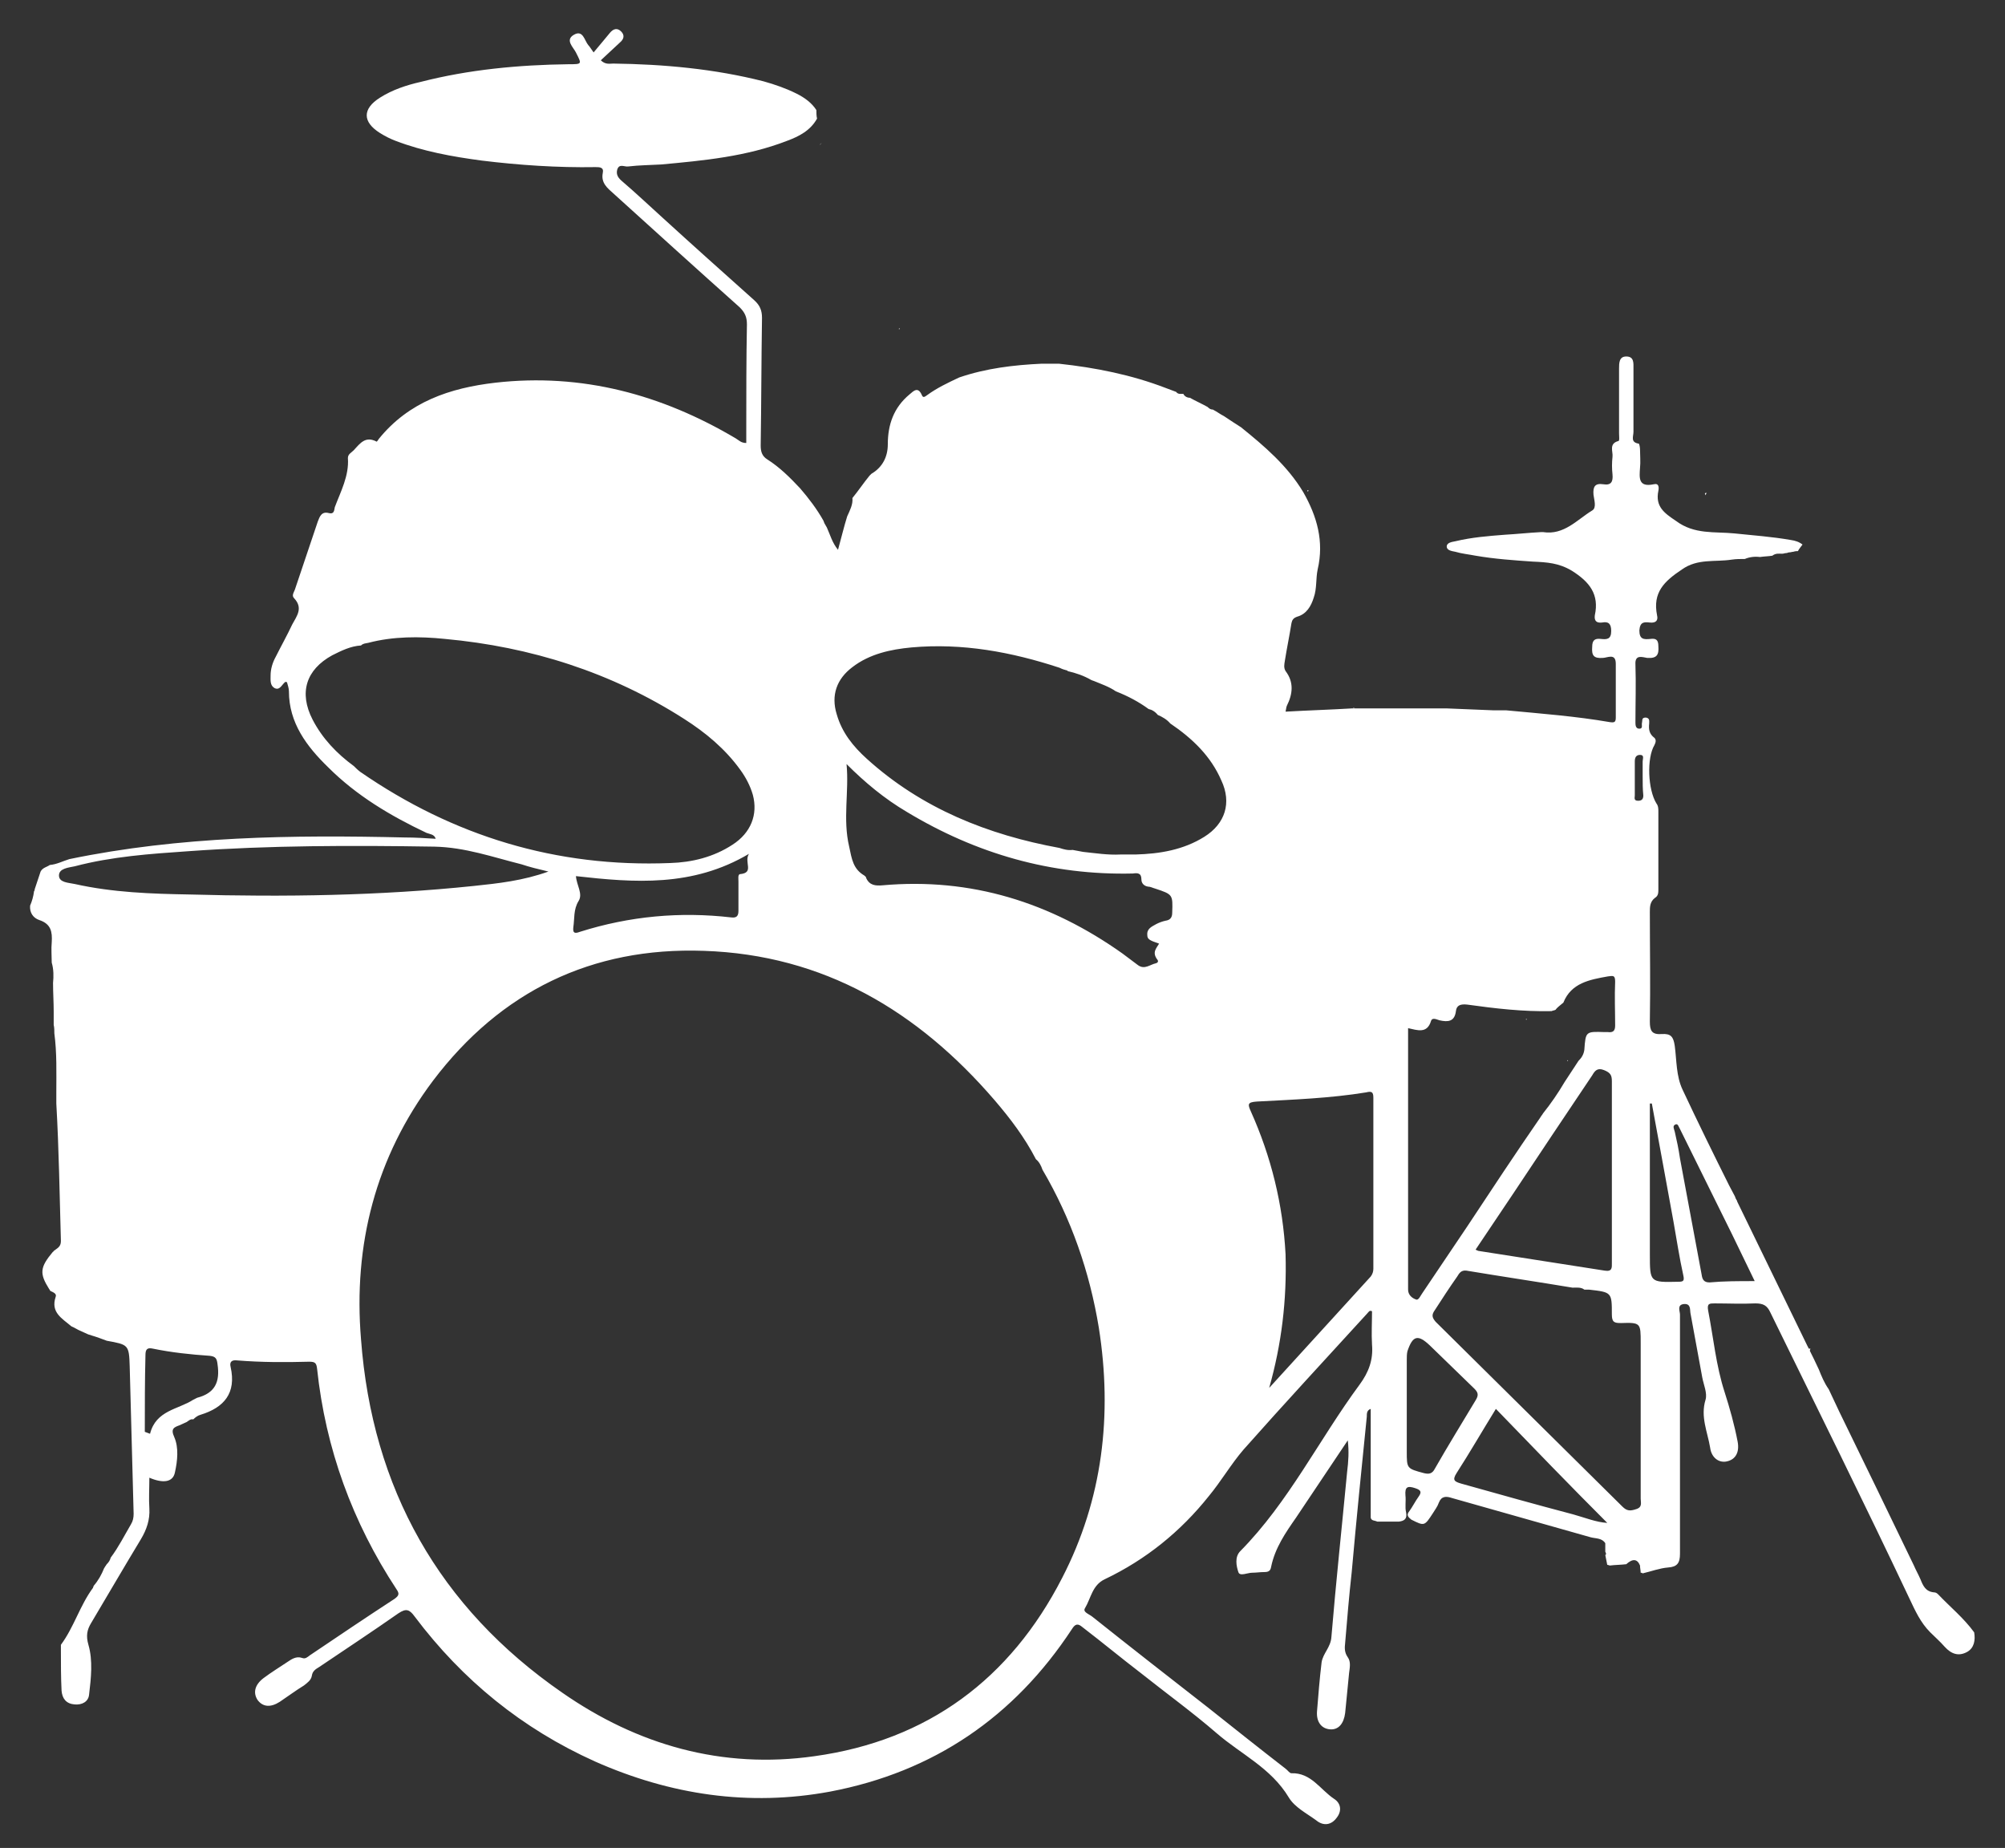 <?xml version="1.0" encoding="utf-8"?>
<!-- Generator: Adobe Illustrator 19.0.0, SVG Export Plug-In . SVG Version: 6.00 Build 0)  -->
<svg version="1.1" id="Layer_1" xmlns="http://www.w3.org/2000/svg" xmlns:xlink="http://www.w3.org/1999/xlink" x="0px" y="0px"
	 viewBox="0 0 306 282" style="enable-background:new 0 0 306 282;" xml:space="preserve">
<rect x="0" y="0" width="306" height="282" fill="#333333" stroke="none"/>
<style type="text/css">
	.st0{fill:#FFFFFF;}
</style>
<g>
	<path class="st0" d="M185.1,62.5c0.6,0.3,1.1,0.7,1.7,1c0.9,0.6,1.8,1.2,2.6,1.7c3.6,2.9,7.1,5.9,9.5,9.9c2.1,3.7,3.2,7.5,2.2,11.8
		c-0.3,1.4-0.1,2.9-0.6,4.3c-0.4,1.3-1.1,2.5-2.5,2.9c-0.6,0.2-0.8,0.5-0.9,1c-0.3,1.9-0.7,3.8-1,5.7c-0.1,0.6-0.2,1.1,0.1,1.6
		c1.3,1.7,1.1,3.5,0.2,5.3c-0.1,0.2-0.1,0.5-0.2,0.9c3.5-0.2,6.9-0.3,10.2-0.5c0.1,0,0.2,0,0.3,0c0.4,0,0.9,0,1.3,0
		c0.2,0,0.5,0,0.7,0c0.5,0,1.1,0,1.6,0c0.5,0,1.1,0,1.6,0c1.5,0,2.9,0,4.4,0c0.2,0,0.4,0,0.5,0c0.3,0,0.6,0,0.9,0c0,0,0.1,0,0.1,0
		l0.1,0c0.7,0,1.4,0,2.1,0c0.2,0,0.4,0,0.7,0c2.4,0.1,4.9,0.2,7.3,0.3c0.5,0,1,0,1.5,0c0.1,0,0.2,0,0.4,0c5.3,0.5,10.6,0.9,15.8,1.8
		c0.7,0.1,0.9,0,0.9-0.7c0-2.7,0-5.4,0-8.2c0-1.7-1.3-0.9-2-0.9c-1.4,0.1-1.7-0.4-1.6-1.7c0-1,0.4-1.3,1.3-1.2
		c0.9,0.1,1.6,0.1,1.6-1.2c0-1.1-0.4-1.5-1.4-1.3c-0.9,0.1-1.2-0.3-1.1-1.1c0.7-3.2-0.8-5.1-3.5-6.8c-2-1.2-3.8-1.3-6-1.4
		c-2.9-0.2-5.8-0.4-8.7-0.9c-1-0.2-2.1-0.3-3.1-0.6c-0.5-0.1-1.3-0.2-1.3-0.8c0-0.6,0.8-0.7,1.3-0.8c2.5-0.6,5-0.8,7.6-1
		c1.8-0.1,3.6-0.3,5.5-0.4c0.1,0,0.2,0,0.3,0c3.2,0.5,5.2-1.9,7.5-3.3c0.7-0.4,0.3-1.6,0.2-2.4c-0.1-1.2,0.2-1.8,1.5-1.6
		c1.2,0.2,1.5-0.4,1.4-1.5c-0.1-0.9-0.1-1.8,0-2.7c0.1-0.8-0.6-2,0.9-2.4c0.2,0,0.1-0.8,0.1-1.2c0-3.3,0-6.6,0-9.8
		c0-0.9,0-1.9,1.1-1.9c1.2,0,1.1,1,1.1,1.8c0,3.2,0,6.4,0,9.7c0,0.7-0.5,1.6,0.8,1.8c0.1,0,0.2,0.6,0.2,0.9c0,0.9,0.1,1.9,0,2.8
		c-0.1,1.5-0.3,3,2.1,2.5c0.8-0.2,0.8,0.5,0.7,1c-0.5,2.4,0.9,3.4,2.7,4.6c2.8,2.1,5.9,1.6,8.9,1.9c2.9,0.3,5.7,0.5,8.6,1
		c0.7,0.1,1.3,0.3,1.8,0.7c-0.2,0.3-0.5,0.6-0.7,1c-0.2,0-0.4,0-0.7,0.1c-0.2,0-0.4,0.1-0.7,0.1c-0.1,0-0.2,0.1-0.4,0.1
		c-0.2,0-0.4,0.1-0.6,0.1c-0.5,0-1-0.1-1.5,0.3c-0.6,0.1-1.2,0.1-1.9,0.2c-0.8-0.1-1.6,0-2.3,0.3c-0.7,0-1.3,0-2,0.1
		c-2.6,0.4-5.2-0.2-7.6,1.5c-2.7,1.8-4.5,3.5-3.8,7c0.2,0.8-0.2,1.2-1.1,1.1c-0.9-0.1-1.5-0.1-1.6,1.2c0,1.4,0.7,1.4,1.7,1.3
		c0.8-0.1,1.2,0.1,1.2,1.1c0.1,1.3-0.2,1.9-1.7,1.8c-0.7-0.1-1.9-0.6-1.8,1c0.1,2.9,0,5.9,0,8.8c0,0.4,0,1,0.6,1
		c0.6,0,0.3-0.6,0.4-0.9c0.1-0.4-0.1-0.8,0.6-0.8c0.6,0.1,0.5,0.5,0.5,0.9c-0.1,0.9,0,1.6,0.8,2.2c0.3,0.3,0.2,0.7,0,1.1
		c-1.2,2-1,6.8,0.3,8.9c0.3,0.4,0.3,0.8,0.3,1.3c0,3.9,0,7.9,0,11.8c0,0.5,0,1-0.5,1.3c-0.8,0.6-0.8,1.4-0.8,2.2
		c0,5.6,0.1,11.1,0,16.7c0,1.4,0.3,2,1.8,1.9c1.4-0.1,1.8,0.4,2,1.8c0.3,2.2,0.2,4.6,1.2,6.7c2.3,4.9,4.7,9.8,7.1,14.6
		c0.3,0.6,0.6,1.1,0.9,1.7c0,0.1,0.1,0.2,0.1,0.3c0.1,0.1,0.1,0.2,0.2,0.4c3.6,7.4,7.2,14.8,10.8,22.2l0,0c0.1,0.1,0.1,0.3,0.2,0.4
		c0.5,1,1,2,1.5,3.1c0.4,1,0.8,2,1.5,3c0.5,1.1,1.1,2.3,1.6,3.4c3.8,7.8,7.6,15.6,11.4,23.5c0.3,0.7,0.7,1.4,1,2.1
		c0.4,1,0.8,1.9,2.1,2c0.2,0,0.4,0.1,0.6,0.3c1.8,1.9,3.9,3.6,5.5,5.8c0.2,1.2,0,2.4-1.1,3c-1.3,0.7-2.4,0.3-3.4-0.8
		c-0.7-0.8-1.5-1.5-2.2-2.2c-1.5-1.5-2.3-3.3-3.2-5.2c-6.9-14.6-14.1-29.1-21.2-43.6c-0.5-1.1-1.1-1.4-2.3-1.4c-2.1,0.1-4.1,0-6.2,0
		c-0.8,0-1.2,0-1,1.1c0.8,4.1,1.2,8.4,2.5,12.4c0.8,2.5,1.5,5,2,7.6c0.3,1.6-0.3,2.7-1.6,3c-1.2,0.3-2.4-0.5-2.6-2.1
		c-0.4-2.4-1.5-4.7-0.7-7.3c0.3-1-0.3-2.3-0.5-3.4c-0.6-3.3-1.2-6.5-1.8-9.8c-0.1-0.5,0.1-1.5-1-1.4c-1.1,0.1-0.6,1.1-0.6,1.6
		c0,12.2,0,24.3,0,36.5c0,1.4-0.4,2-1.8,2.1c-1.3,0.1-2.6,0.6-3.9,0.9c-0.1-0.1-0.2-0.1-0.3-0.1c0-0.4-0.1-0.7-0.1-1.1
		c-0.4-1-1.1-1.1-2.1-0.2c-0.8,0.1-1.7,0.1-2.5,0.2c-0.1,0-0.2-0.1-0.4-0.1c-0.1-0.5-0.2-1-0.3-1.5c0.2-0.1,0.1-0.3,0-0.5
		c0-0.4,0-0.9,0-1.3c-0.5-0.8-1.4-0.7-2.2-0.9c-7.1-2-14.1-4-21.2-6c-0.9-0.3-1.6-0.3-2,0.7c-0.2,0.6-0.6,1.1-0.9,1.6
		c-1.3,2-1.3,2-3.3,1c-0.5-0.4-0.8-0.7-0.3-1.3c0.5-0.7,0.9-1.5,1.4-2.2c0.5-0.7,0.4-1-0.5-1.3c-1.2-0.4-1.6-0.2-1.5,1.1
		c0.1,0.9-0.1,1.8,0.1,2.6c0.2,1-0.3,1.3-1.1,1.4c-1.1,0-2.2,0-3.3,0c-0.4-0.2-0.9-0.1-1-0.6c0-5.5,0-11,0-16.6
		c-0.6,0.2-0.6,0.7-0.6,1.2c-0.8,7.9-1.6,15.8-2.3,23.7c-0.4,3.6-0.7,7.2-1,10.8c-0.1,0.8-0.1,1.5,0.4,2.2c0.5,0.7,0.3,1.6,0.2,2.4
		c-0.2,2-0.4,4.1-0.6,6.1c-0.2,1.6-1,2.6-2.3,2.5c-1.3-0.1-2.1-1.1-2-2.7c0.2-2.5,0.4-5,0.7-7.5c0.2-1.4,1.4-2.3,1.5-3.9
		c0.7-8.4,1.6-16.8,2.4-25.2c0.2-1.6,0.3-3.1,0.1-4.8c-2.6,3.9-5.3,7.9-7.9,11.8c-1.6,2.3-3.2,4.6-3.8,7.5c-0.1,0.7-0.5,0.8-1.1,0.8
		c-0.6,0-1.2,0.1-1.8,0.1c-0.7,0-1.9,0.6-2.1-0.1c-0.3-0.9-0.6-2.3,0.3-3.2c7.4-7.5,12-17,18.2-25.4c1.4-1.9,2.1-3.8,1.9-6.1
		c-0.1-1.7,0-3.4,0-5.1c-0.4-0.2-0.5,0.1-0.7,0.3c-6.3,6.9-12.7,13.8-18.9,20.8c-1.9,2.2-3.4,4.8-5.3,7.1
		c-4.3,5.4-9.6,9.7-15.9,12.7c-1.9,0.9-2.1,2.9-3,4.4c-0.4,0.6,0.6,0.9,1.1,1.3c5.9,4.7,11.8,9.3,17.7,13.9
		c3.9,3.1,7.8,6.2,11.8,9.3c0.3,0.2,0.6,0.7,0.9,0.7c3-0.1,4.4,2.5,6.5,3.9c1.1,0.7,1.2,1.9,0.4,2.9c-0.8,1.1-2,1.3-3.1,0.4
		c-1.5-1.1-3.3-2-4.2-3.5c-2.7-4.5-7.3-6.6-11-9.8c-3.7-3.2-7.7-6.1-11.6-9.2c-3-2.3-5.9-4.7-8.9-7c-0.7-0.6-1.1-0.5-1.6,0.3
		c-8.8,13.4-21.1,21.8-36.9,24.8c-12.4,2.3-24.4,0.5-35.9-4.6c-11.1-5-20.2-12.4-27.5-22.1c-0.8-1.1-1.3-1.3-2.5-0.5
		c-4,2.8-8.1,5.5-12.1,8.2c-0.5,0.3-1,0.6-1.1,1.3c-0.1,0.7-0.7,1.1-1.2,1.5c-1.3,0.8-2.5,1.7-3.7,2.5c-1.4,0.9-2.6,0.8-3.4-0.3
		c-0.7-1.1-0.4-2.3,0.9-3.3c1.2-0.9,2.5-1.7,3.7-2.5c0.6-0.4,1.3-0.9,2.2-0.6c0.5,0.2,0.8-0.1,1.2-0.4c4.3-2.9,8.6-5.8,12.9-8.6
		c0.7-0.5,0.8-0.8,0.3-1.5c-6.7-10.2-10.8-21.4-12.1-33.6c-0.1-0.9-0.3-1.1-1.2-1.1c-3.7,0.1-7.3,0.1-11-0.2c-0.8-0.1-1.2,0.2-1,1
		c0.9,4-1,6.2-4.6,7.3c-0.4,0.1-0.8,0.4-1.1,0.7c-0.4-0.1-0.7,0.2-1,0.4c-0.4,0.2-0.7,0.3-1.1,0.5c-0.8,0.3-1.4,0.5-0.8,1.8
		c0.7,1.6,0.5,3.6,0.1,5.4c-0.3,1.5-1.8,1.7-3.9,0.8c0,1.6-0.1,3.2,0,4.7c0.1,1.7-0.4,3.2-1.3,4.7c-2.6,4.3-5.1,8.6-7.6,12.8
		c-0.6,1-0.8,1.9-0.4,3.3c0.7,2.4,0.4,5.1,0.1,7.6c-0.1,1.1-1.1,1.6-2.2,1.5c-1.3-0.1-1.9-0.9-2-2.1c-0.1-2-0.1-4-0.1-6
		c0-0.3,0-0.7,0-1c2-2.7,2.9-6,4.9-8.7c0-0.1,0.1-0.2,0.1-0.3c0.7-0.8,1.2-1.7,1.6-2.7l0,0c0.1-0.1,0.1-0.2,0.2-0.3
		c0.1-0.1,0.1-0.2,0.2-0.3c0.3-0.3,0.5-0.6,0.6-1c1.2-1.6,2.1-3.4,3.1-5.1c0.3-0.5,0.4-1,0.4-1.6c-0.2-7.5-0.4-15-0.6-22.5
		c-0.1-3.3-0.2-3.3-3.5-3.9c-0.8-0.3-1.6-0.6-2.3-0.8c-0.2-0.1-0.4-0.1-0.6-0.2l0,0c-0.4-0.2-0.7-0.3-1.1-0.5
		c-0.5-0.2-0.9-0.5-1.4-0.7c-1.4-1.2-3.2-2.1-2.4-4.5c0.2-0.5-0.4-0.7-0.8-0.9c-0.1-0.1-0.1-0.2-0.2-0.3c-1.5-2.4-1.4-3.3,0.6-5.7
		c0.1,0,0.1,0,0.1-0.1c0.5-0.4,1.1-0.6,1.1-1.5c-0.2-7-0.3-14-0.7-21c0-0.6,0-1.1,0-1.7c0-3,0.1-6-0.3-9c0-0.4,0-0.9-0.1-1.3
		c0-0.7,0-1.3,0-2c0-1.5-0.1-2.9-0.1-4.4c0.1-1,0.1-2.1-0.2-3.1c0-1-0.1-2.1,0-3.1c0.1-1.6-0.1-2.8-1.9-3.4
		c-0.9-0.3-1.5-1.1-1.4-2.2c0.3-0.7,0.5-1.4,0.6-2.2c0.1-0.1,0.1-0.2,0.1-0.3c0.3-0.9,0.6-1.8,0.9-2.7c0.3-0.6,1-0.7,1.4-1
		c1.1-0.1,2-0.6,3-0.9c16.9-3.5,34-3.7,51.2-3.3c1.6,0,3.1,0.1,4.7,0.2c-0.2-0.7-0.9-0.7-1.4-0.9c-5.5-2.6-10.7-5.7-15-10
		c-3.3-3.2-6-6.8-6-11.6c0-0.5-0.2-1-0.3-1.4c-0.1,0-0.3-0.1-0.3,0c-0.5,0.4-0.8,1.3-1.6,0.9c-0.7-0.4-0.6-1.2-0.6-1.9
		c0-1,0.3-2,0.8-2.9c0.8-1.6,1.7-3.2,2.5-4.9c0.7-1.3,1.7-2.5,0.3-4c-0.4-0.4-0.1-0.8,0.1-1.3c1.2-3.5,2.3-6.9,3.5-10.4
		c0.3-0.8,0.6-1.6,1.7-1.3c0.8,0.2,0.8-0.4,0.9-0.9c0.9-2.4,2.2-4.8,2-7.5c0-0.6,0.5-0.8,0.9-1.2c1-1.1,1.8-2.2,3.5-1.3
		c0,0,0.2-0.2,0.3-0.4c4.6-5.7,10.9-7.8,17.8-8.6c13.2-1.5,25.4,1.8,36.7,8.5c0.5,0.3,0.8,0.7,1.6,0.7c0-0.7,0-1.4,0-2.1
		c0-5.3,0-10.7,0.1-16c0-1.1-0.3-1.8-1.1-2.6c-6.5-5.8-12.9-11.6-19.3-17.4c-0.9-0.8-1.9-1.6-1.6-3.1c0.2-0.9-0.5-0.9-1.1-0.9
		c-5.8,0.1-11.7-0.3-17.4-1c-4.5-0.6-8.9-1.4-13.1-3c-0.8-0.3-1.6-0.7-2.4-1.2c-2.7-1.7-2.7-3.7,0-5.4c1.9-1.2,4-1.9,6.2-2.4
		c7.4-1.9,15-2.6,22.6-2.7c2.1,0,2,0,1.1-1.8c-0.4-0.8-1.7-1.9-0.3-2.7c1.4-0.8,1.6,0.9,2.2,1.6c0.2,0.2,0.3,0.4,0.8,1.1
		c0.9-1.1,1.7-2,2.5-3c0.5-0.6,1.1-0.8,1.7-0.2c0.6,0.6,0.4,1.2-0.2,1.7c-1,0.9-1.9,1.8-2.9,2.7c0.7,0.7,1.4,0.5,1.9,0.5
		c7.7,0.1,15.4,0.8,22.9,2.7c1.8,0.5,3.5,1.1,5.1,1.9c1.2,0.6,2.3,1.4,3,2.5c0,0.4,0,0.9,0.1,1.3c-1,1.8-2.7,2.7-4.6,3.4
		c-6.2,2.4-12.7,3-19.2,3.6c-1.7,0.1-3.3,0.1-5,0.3c-0.6,0.1-1.4-0.5-1.7,0.5c-0.2,0.8,0.2,1.3,0.8,1.8c2.1,1.8,4,3.6,6.1,5.5
		c4.6,4.2,9.3,8.4,14,12.6c0.9,0.8,1.2,1.6,1.2,2.7c-0.1,6.5-0.1,13-0.2,19.5c0,0.9,0.2,1.6,1,2.1c1.9,1.2,3.5,2.8,5,4.4
		c1.3,1.5,2.6,3.2,3.6,5c0,0.1,0.1,0.2,0.1,0.3c0.1,0.2,0.3,0.5,0.4,0.7c0.5,1.1,0.8,2.3,1.7,3.4c0.5-1.8,0.9-3.5,1.4-5.1
		c0.4-0.9,0.9-1.8,0.8-2.8c0,0,0,0,0,0c0.9-1.1,1.7-2.3,2.6-3.4c0.1-0.1,0.2-0.2,0.3-0.3c1.7-1,2.5-2.6,2.5-4.5c0-3,0.9-5.6,3.3-7.6
		c0.6-0.5,1.3-1.3,1.9,0.1c0.2,0.5,0.5,0.2,0.8,0c1.5-1.1,3.2-1.9,4.9-2.7l0,0c4.1-1.4,8.3-1.9,12.6-2.1c0.2,0,0.4,0,0.7,0
		c0.4,0,0.9,0,1.3,0c0.2,0,0.4,0,0.6,0c5.6,0.6,11.1,1.7,16.3,3.7c0.5,0.2,1.1,0.4,1.6,0.6c0.3,0.4,0.7,0.3,1.1,0.3c0,0,0,0,0,0
		c0.2,0.4,0.6,0.6,1,0.6c0.9,0.5,1.8,0.9,2.7,1.4C184.6,62.4,184.8,62.5,185.1,62.5z M237.4,154.1c-0.2,0.1-0.4,0.1-0.6,0.2
		c-4.3,0.1-8.6-0.4-12.9-1c-1-0.1-1.6,0.1-1.7,1c-0.2,1.6-1.2,1.7-2.5,1.4c-0.4-0.1-1.1-0.5-1.3,0.1c-0.6,2-2.1,1.4-3.5,1.1
		c0,0.5,0,0.8,0,1.1c0,12.7,0,25.4,0,38.1c0,0.2,0,0.4,0,0.7c0,0.8,0.6,1.3,1.2,1.5c0.4,0.2,0.7-0.6,1-1c2.3-3.4,4.5-6.7,6.8-10.1
		c3.7-5.6,7.4-11.2,11.2-16.7c0.1-0.2,0.3-0.4,0.4-0.6c1.2-1.5,2.3-3.1,3.3-4.8c0.7-1.1,1.4-2.1,2.1-3.2l0,0c0.5-0.5,0.8-1,0.9-1.7
		c0.2-2.8,0.2-2.8,3.1-2.7c0.2,0,0.3,0,0.5,0c0.8,0.1,1.1-0.2,1.1-1c0-2.2-0.1-4.4,0-6.7c0-1-0.3-0.9-1.1-0.8c-2.8,0.5-5.6,1-6.8,4
		C238,153.5,237.6,153.8,237.4,154.1z M55.1,98.5c-1.6,0.1-3,0.8-4.4,1.5c-4,2.2-5.1,5.7-3,9.8c1.5,2.9,3.7,5.2,6.3,7.1
		c0.3,0.3,0.6,0.6,1,0.9c14.2,9.8,29.9,14.6,47.3,13.9c3.3-0.1,6.6-0.9,9.5-2.8c2.8-1.8,3.9-4.6,3.1-7.6c-0.4-1.4-1.1-2.7-1.9-3.8
		c-2.3-3.2-5.3-5.7-8.6-7.8c-11.1-7.1-23.4-11-36.5-12.2c-3.9-0.4-7.9-0.4-11.7,0.6C55.7,98.2,55.4,98.2,55.1,98.5z M162.8,102.3
		c-0.4-0.1-0.7-0.2-1.1-0.4c-7.3-2.4-14.8-3.8-22.6-3.1c-3.2,0.3-6.4,1-9,3c-2.4,1.8-3.3,4.3-2.4,7.2c0.8,2.8,2.5,4.9,4.6,6.8
		c8.4,7.6,18.5,11.6,29.4,13.6c0.6,0.2,1.3,0.4,2,0.3c0.5,0.1,1.1,0.2,1.6,0.3c1.9,0.2,3.8,0.5,5.7,0.4c0.8,0,1.6,0,2.3,0
		c3.7-0.1,7.3-0.7,10.5-2.7c3.2-2,4.2-5.2,2.6-8.6c-1.6-3.7-4.4-6.4-7.8-8.7c-0.5-0.6-1.2-1-1.9-1.3c-0.4-0.5-0.9-0.8-1.4-0.9
		c-1.5-1.1-3.2-2-5-2.7c-1-0.7-2.2-1.1-3.4-1.6c-0.1,0-0.2-0.1-0.3-0.1c-1.2-0.7-2.4-1.1-3.7-1.4C163,102.4,162.9,102.3,162.8,102.3
		z M241.8,196.8c-0.5-0.4-1.2-0.3-1.8-0.3c-5.4-0.9-10.8-1.7-16.2-2.6c-0.8-0.1-1.1,0.4-1.4,0.9c-1.2,1.7-2.3,3.4-3.4,5.1
		c-0.5,0.7-0.5,1.1,0.1,1.8c9.5,9.4,19,18.8,28.5,28.2c0.7,0.7,1.2,0.7,2.1,0.4c1-0.3,0.7-1,0.7-1.6c0-7.9,0-15.9,0-23.8
		c0-3,0-3.1-3-3c-1,0-1.4-0.1-1.4-1.3c0-3.4,0-3.4-3.5-3.8C242.3,196.8,242.1,196.8,241.8,196.8z M159.1,178.5
		c-0.2-0.6-0.5-1.2-1-1.6c-1.7-3.3-3.9-6.2-6.3-9c-11.7-13.6-26.1-22.2-44.4-22.8c-17.1-0.6-31,6.2-41.3,19.8
		c-8.8,11.7-12.2,25.1-11,39.5c1.7,22.7,11.9,40.9,30.7,53.9c11.5,8,24.4,11.7,38.5,9.7c17.3-2.4,29.9-11.8,37.8-27.2
		c6.2-12,7.7-24.9,5.6-38.2C166.3,194.1,163.5,186,159.1,178.5z M193.7,211.8c5.2-5.7,10.3-11.3,15.5-17c0.3-0.4,0.4-0.8,0.4-1.2
		c0-8.7,0-17.4,0-26.1c0-0.9-0.3-1-1.1-0.8c-5.5,0.9-11.1,1.1-16.7,1.4c-1.4,0.1-1.4,0.4-0.9,1.5c3.1,6.9,4.9,14.2,5.3,21.8
		C196.4,198.4,195.6,205.1,193.7,211.8z M176.9,144c-1.5-0.5-1.8-0.7-1.8-1.3c-0.1-1,0.7-1.3,1.4-1.7c0.4-0.2,0.9-0.4,1.4-0.5
		c0.7-0.1,1-0.5,1-1.2c0.1-2.8,0.1-2.8-2.6-3.7c-0.4-0.1-0.7-0.3-1.1-0.3c-0.6-0.1-1-0.5-1-1.1c0-1-0.6-1-1.3-0.9
		c-12.4,0.3-23.9-3-34.5-9.4c-3.4-2-6.4-4.5-9.2-7.3c0.4,4.2-0.6,8.4,0.4,12.6c0.4,1.9,0.6,3.4,2.3,4.4c0.1,0.1,0.3,0.2,0.3,0.4
		c0.5,1.1,1.4,1.2,2.5,1.1c13.5-1.2,25.6,2.6,36.6,10.4c0.8,0.6,1.6,1.2,2.4,1.8c1,0.7,1.8-0.1,2.7-0.3c0.4-0.1,0.4-0.4,0.2-0.6
		C175.8,145.3,176.5,144.7,176.9,144z M83.7,133c-1.7-0.4-2.9-0.7-4.1-1.1c-4.4-1.1-8.6-2.6-13.3-2.7c-12.6-0.2-25.1-0.2-37.6,0.7
		c-5.8,0.4-11.6,0.8-17.3,2.3c-0.9,0.2-2.4,0.3-2.4,1.4c0,1.1,1.5,1.1,2.4,1.3c5.8,1.3,11.7,1.5,17.5,1.6c14.5,0.4,29,0.2,43.4-1.3
		C76.1,134.8,79.8,134.4,83.7,133z M225.2,190.7c0.2,0.1,0.4,0.2,0.5,0.2c6.4,1,12.8,2,19.2,3c1.2,0.2,1.1-0.5,1.1-1.2
		c0-9.2,0-18.4,0-27.7c0-0.9-0.2-1.3-1.2-1.7c-1-0.4-1.4,0.1-1.8,0.8c-2,3-4.1,6.1-6.1,9.1C233,179.1,229.1,184.9,225.2,190.7z
		 M114.3,130.3c-8.6,5.1-17.5,4.4-26.4,3.4c0.1,1.4,1.1,2.7,0.4,3.8c-0.8,1.3-0.6,2.7-0.8,4c-0.1,0.9,0.2,1,1,0.7
		c7.6-2.4,15.3-3.1,23.1-2.2c0.8,0.1,1.1-0.2,1.1-1c0-1.5,0-3,0-4.5c0-0.4-0.1-1,0.2-1.1C115.2,133.2,113.5,131.6,114.3,130.3z
		 M228.3,215c-2.1,3.4-4,6.7-6,9.8c-0.7,1.1-0.3,1.3,0.7,1.6c5.7,1.6,11.4,3.2,17.1,4.7c1.8,0.5,3.5,1.2,5.2,1.3
		C239.6,226.7,234,220.9,228.3,215z M214.7,215C214.7,215,214.7,215,214.7,215c0,2.2,0,4.3,0,6.5c0,2.6,0,2.6,2.6,3.3
		c0.8,0.2,1.3,0.1,1.7-0.7c2-3.5,4.1-6.9,6.2-10.4c0.5-0.8,0.4-1.2-0.2-1.8c-2.3-2.2-4.5-4.4-6.8-6.6c-1.8-1.7-2.6-1.5-3.4,0.9
		c-0.1,0.4-0.1,0.9-0.1,1.3C214.7,210,214.7,212.5,214.7,215z M267.8,195.5c-2.3-4.8-4.6-9.5-6.9-14.1c-1.5-3-3-6.1-4.5-9.1
		c-0.2-0.3-0.3-0.9-0.7-0.7c-0.5,0.2-0.2,0.7-0.1,1.1c0.3,1.3,0.6,2.7,0.8,4.1c1.1,5.9,2.2,11.8,3.3,17.7c0.1,0.7,0.3,1.2,1.2,1.2
		C263.1,195.5,265.3,195.5,267.8,195.5z M22.1,218.5c0.3,0.1,0.5,0.2,0.8,0.3c0.9-3.6,4.3-3.7,6.6-5.2c0.2-0.1,0.4-0.2,0.6-0.3
		c2.7-0.7,3.5-2.4,3.1-5.1c-0.1-0.9-0.3-1.2-1.2-1.3c-2.9-0.2-5.8-0.5-8.7-1.1c-0.9-0.2-1.1,0.2-1.1,1
		C22.1,210.7,22.1,214.6,22.1,218.5z M252.1,168.4c-0.1,0-0.2,0-0.3,0c0,7.7,0,15.3,0,23c0,4.3,0,4.3,4.3,4.2c0.8,0,1-0.1,0.8-1
		c-0.6-2.7-1-5.4-1.5-8.2C254.3,180.3,253.2,174.4,252.1,168.4z M250.7,118.5c0-0.8,0-1.6,0-2.3c0-0.4,0.3-1-0.4-1
		c-0.6,0-0.8,0.4-0.8,1c0,1.7,0,3.4,0,5.2c0,0.3-0.2,0.8,0.5,0.8c0.6,0,0.8-0.3,0.8-0.8C250.7,120.4,250.7,119.5,250.7,118.5z"/>
	<path class="st0" d="M215.4,232.2c0,0,0.1,0,0.1,0.1C215.5,232.2,215.5,232.2,215.4,232.2C215.4,232.2,215.4,232.2,215.4,232.2z"/>
	<path class="st0" d="M260.3,75.6c0-0.1-0.1-0.2-0.1-0.3c0,0,0.1-0.1,0.2-0.1c0,0,0.1,0.1,0,0.1C260.4,75.4,260.3,75.5,260.3,75.6z"
		/>
	<path class="st0" d="M217,108c-0.2,0-0.4,0-0.5,0C216.6,108,216.8,108,217,108z"/>
	<path class="st0" d="M137.2,50.3c0-0.1,0-0.1,0-0.2c0,0,0.1,0,0.1,0C137.3,50.1,137.3,50.2,137.2,50.3z"/>
	<path class="st0" d="M125.4,21.8c-0.1,0.1-0.2,0.2-0.3,0.3C125.2,22.1,125.3,21.9,125.4,21.8z"/>
	<path class="st0" d="M199.7,74.9c0,0-0.1,0.1-0.1,0.1c0,0-0.1-0.1-0.1-0.1c0,0,0.1-0.1,0.1-0.1C199.6,74.8,199.7,74.8,199.7,74.9z"
		/>
	<path class="st0" d="M206.8,108.1c-0.1,0-0.2,0-0.3,0C206.5,108,206.6,108,206.8,108.1z"/>
	<path class="st0" d="M275.9,205.8c0.1,0,0.2,0,0.4,0c0,0.1-0.1,0.2-0.1,0.4C276.1,206,276,205.9,275.9,205.8z"/>
	<path class="st0" d="M16.1,239.1c0.1-0.1,0.1-0.2,0.2-0.3C16.2,239,16.1,239,16.1,239.1z"/>
	<path class="st0" d="M264.9,183.2c0.1,0,0.2,0,0.2,0c0,0.1,0,0.2,0,0.3C265,183.4,264.9,183.3,264.9,183.2z"/>
	<path class="st0" d="M233,155.6c0,0-0.1,0-0.1,0c0,0,0-0.1,0-0.1c0,0,0.1,0,0.1,0C233,155.5,233,155.5,233,155.6z"/>
	<path class="st0" d="M239.3,161.9c0,0-0.1,0-0.1,0c0,0,0-0.1,0-0.1c0,0,0.1,0,0.1,0C239.3,161.8,239.3,161.9,239.3,161.9z"/>
</g>
</svg>
